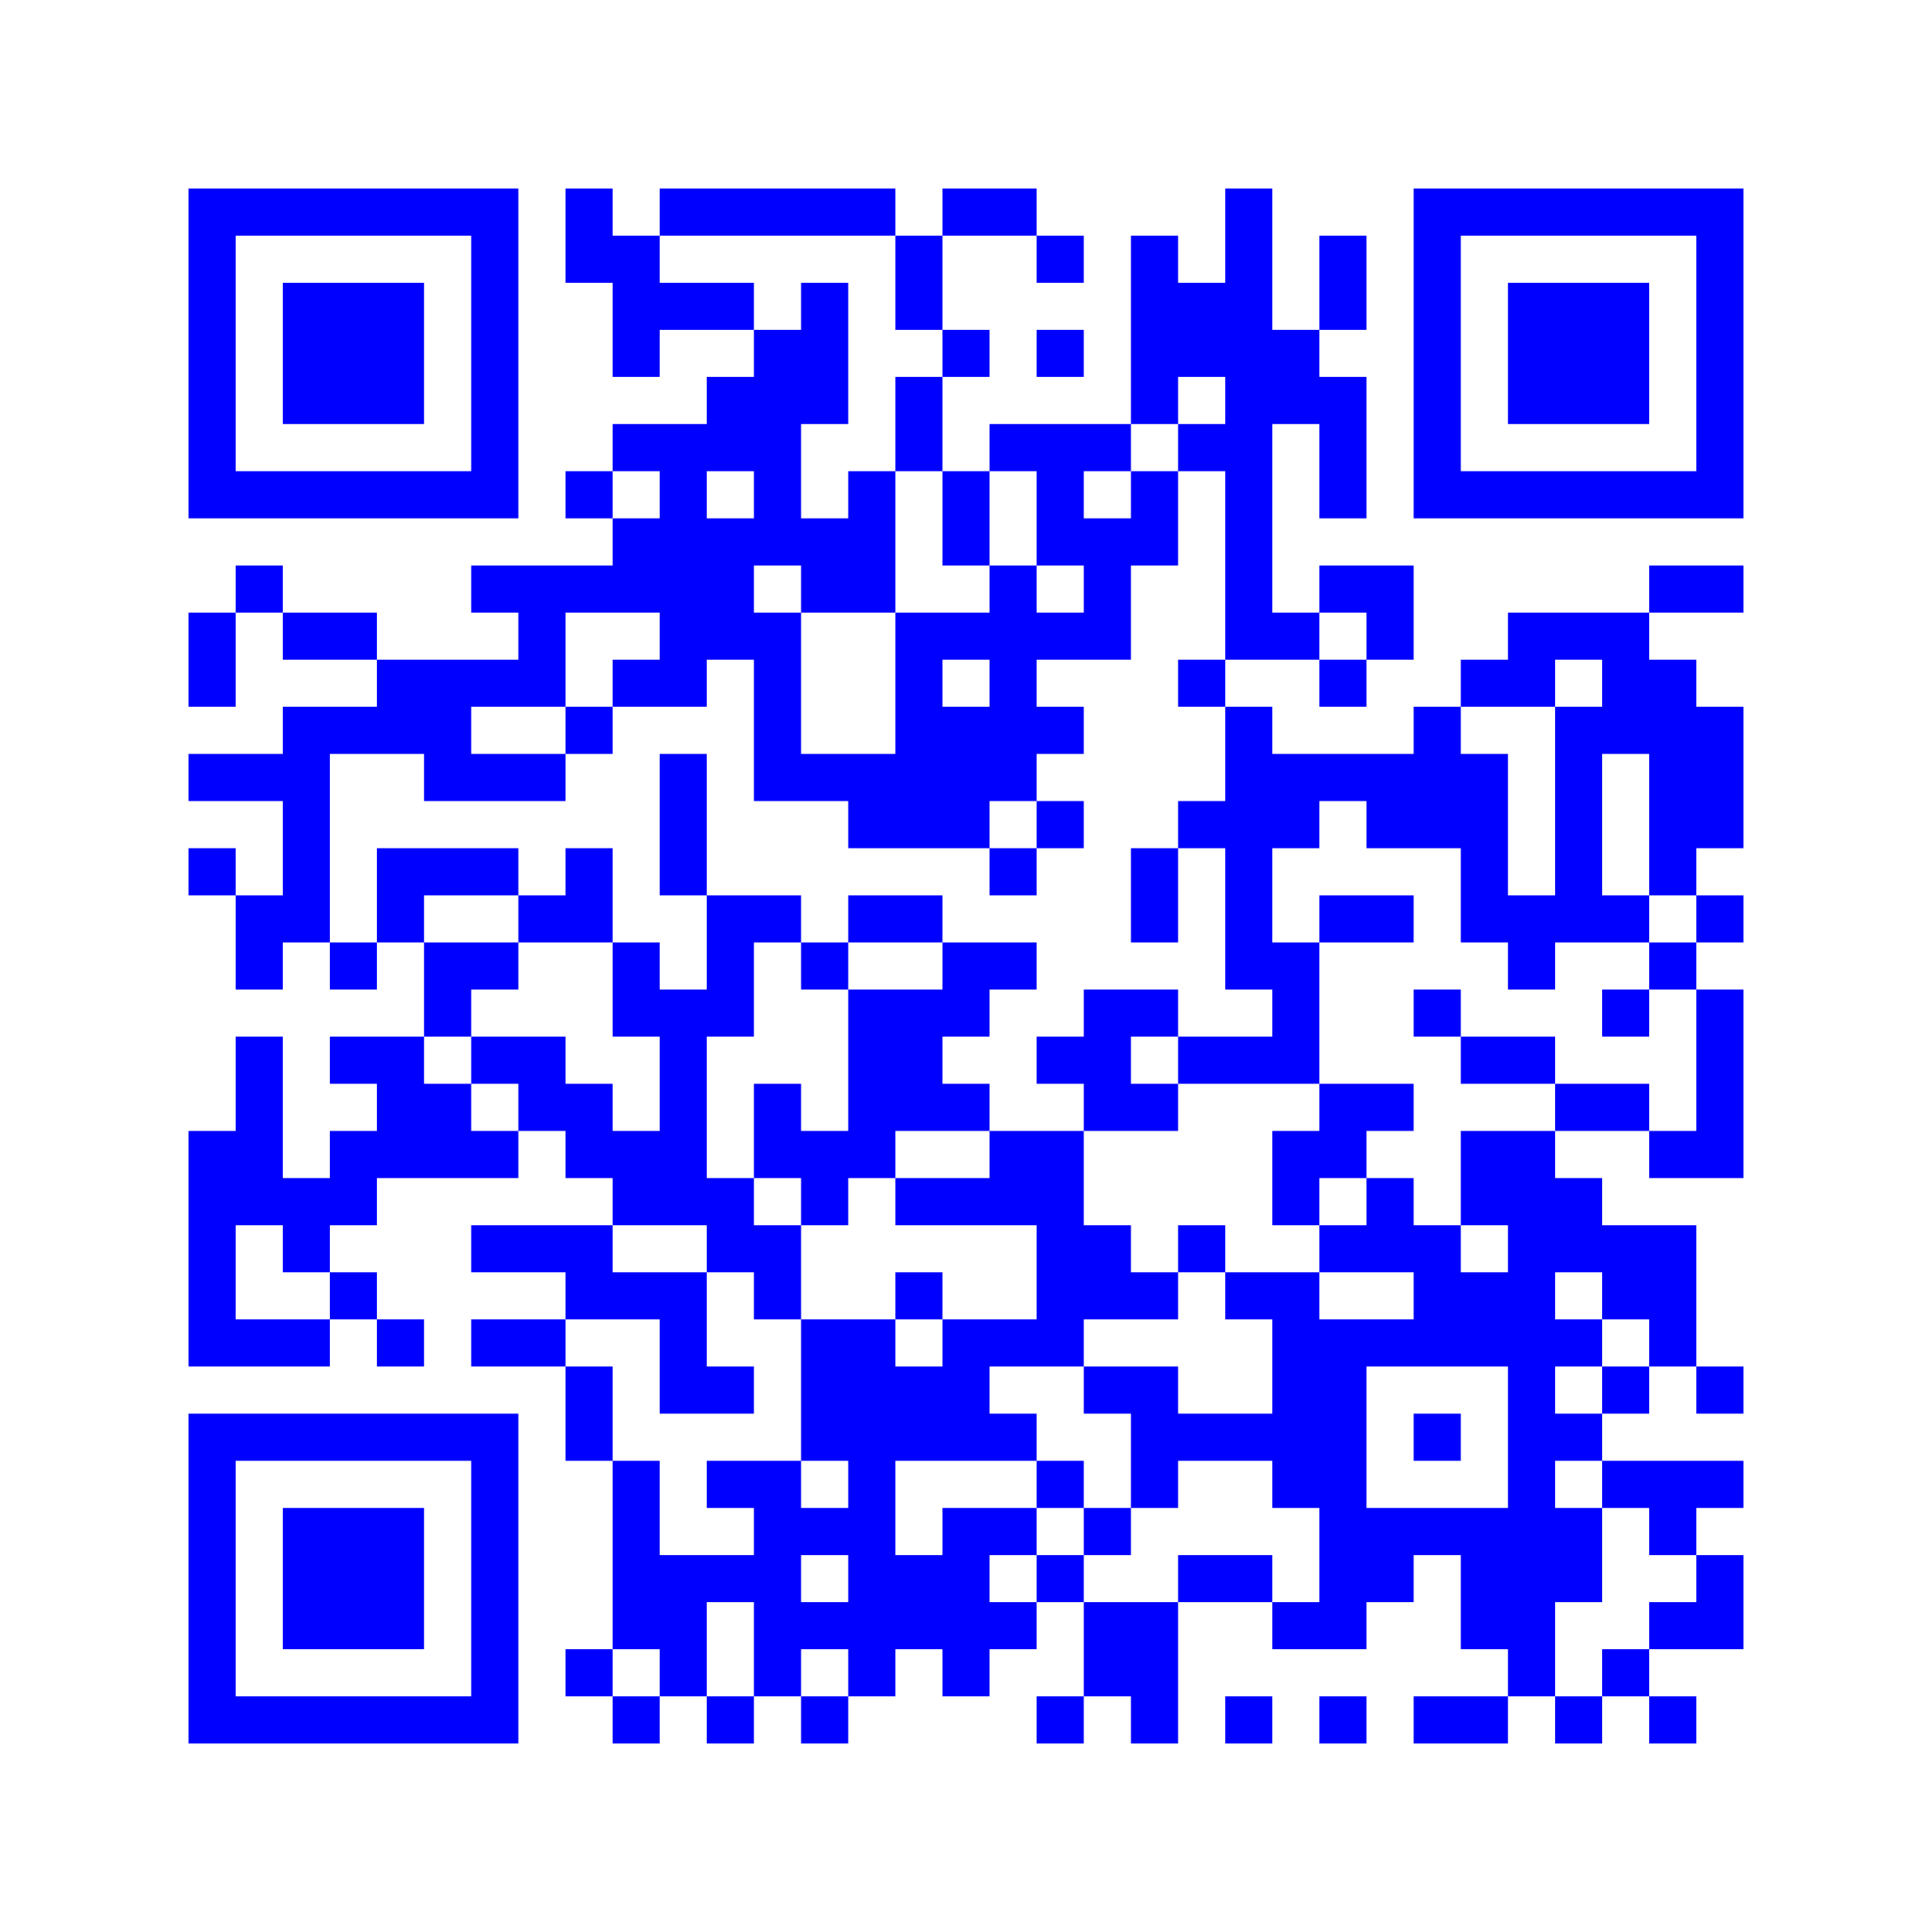 <svg width="205mm" height="205mm" version="1.1" viewBox="0 0 205 205" xmlns="http://www.w3.org/2000/svg"><path d="M20,20H25V25H20zM25,20H30V25H25zM30,20H35V25H30zM35,20H40V25H35zM40,20H45V25H40zM45,20H50V25H45zM50,20H55V25H50zM60,20H65V25H60zM70,20H75V25H70zM75,20H80V25H75zM80,20H85V25H80zM85,20H90V25H85zM90,20H95V25H90zM100,20H105V25H100zM105,20H110V25H105zM130,20H135V25H130zM150,20H155V25H150zM155,20H160V25H155zM160,20H165V25H160zM165,20H170V25H165zM170,20H175V25H170zM175,20H180V25H175zM180,20H185V25H180zM20,25H25V30H20zM50,25H55V30H50zM60,25H65V30H60zM65,25H70V30H65zM95,25H100V30H95zM110,25H115V30H110zM120,25H125V30H120zM130,25H135V30H130zM140,25H145V30H140zM150,25H155V30H150zM180,25H185V30H180zM20,30H25V35H20zM30,30H35V35H30zM35,30H40V35H35zM40,30H45V35H40zM50,30H55V35H50zM65,30H70V35H65zM70,30H75V35H70zM75,30H80V35H75zM85,30H90V35H85zM95,30H100V35H95zM120,30H125V35H120zM125,30H130V35H125zM130,30H135V35H130zM140,30H145V35H140zM150,30H155V35H150zM160,30H165V35H160zM165,30H170V35H165zM170,30H175V35H170zM180,30H185V35H180zM20,35H25V40H20zM30,35H35V40H30zM35,35H40V40H35zM40,35H45V40H40zM50,35H55V40H50zM65,35H70V40H65zM80,35H85V40H80zM85,35H90V40H85zM100,35H105V40H100zM110,35H115V40H110zM120,35H125V40H120zM125,35H130V40H125zM130,35H135V40H130zM135,35H140V40H135zM150,35H155V40H150zM160,35H165V40H160zM165,35H170V40H165zM170,35H175V40H170zM180,35H185V40H180zM20,40H25V45H20zM30,40H35V45H30zM35,40H40V45H35zM40,40H45V45H40zM50,40H55V45H50zM75,40H80V45H75zM80,40H85V45H80zM85,40H90V45H85zM95,40H100V45H95zM120,40H125V45H120zM130,40H135V45H130zM135,40H140V45H135zM140,40H145V45H140zM150,40H155V45H150zM160,40H165V45H160zM165,40H170V45H165zM170,40H175V45H170zM180,40H185V45H180zM20,45H25V50H20zM50,45H55V50H50zM65,45H70V50H65zM70,45H75V50H70zM75,45H80V50H75zM80,45H85V50H80zM95,45H100V50H95zM105,45H110V50H105zM110,45H115V50H110zM115,45H120V50H115zM125,45H130V50H125zM130,45H135V50H130zM140,45H145V50H140zM150,45H155V50H150zM180,45H185V50H180zM20,50H25V55H20zM25,50H30V55H25zM30,50H35V55H30zM35,50H40V55H35zM40,50H45V55H40zM45,50H50V55H45zM50,50H55V55H50zM60,50H65V55H60zM70,50H75V55H70zM80,50H85V55H80zM90,50H95V55H90zM100,50H105V55H100zM110,50H115V55H110zM120,50H125V55H120zM130,50H135V55H130zM140,50H145V55H140zM150,50H155V55H150zM155,50H160V55H155zM160,50H165V55H160zM165,50H170V55H165zM170,50H175V55H170zM175,50H180V55H175zM180,50H185V55H180zM65,55H70V60H65zM70,55H75V60H70zM75,55H80V60H75zM80,55H85V60H80zM85,55H90V60H85zM90,55H95V60H90zM100,55H105V60H100zM110,55H115V60H110zM115,55H120V60H115zM120,55H125V60H120zM130,55H135V60H130zM25,60H30V65H25zM50,60H55V65H50zM55,60H60V65H55zM60,60H65V65H60zM65,60H70V65H65zM70,60H75V65H70zM75,60H80V65H75zM85,60H90V65H85zM90,60H95V65H90zM105,60H110V65H105zM115,60H120V65H115zM130,60H135V65H130zM140,60H145V65H140zM145,60H150V65H145zM175,60H180V65H175zM180,60H185V65H180zM20,65H25V70H20zM30,65H35V70H30zM35,65H40V70H35zM55,65H60V70H55zM70,65H75V70H70zM75,65H80V70H75zM80,65H85V70H80zM95,65H100V70H95zM100,65H105V70H100zM105,65H110V70H105zM110,65H115V70H110zM115,65H120V70H115zM130,65H135V70H130zM135,65H140V70H135zM145,65H150V70H145zM160,65H165V70H160zM165,65H170V70H165zM170,65H175V70H170zM20,70H25V75H20zM40,70H45V75H40zM45,70H50V75H45zM50,70H55V75H50zM55,70H60V75H55zM65,70H70V75H65zM70,70H75V75H70zM80,70H85V75H80zM95,70H100V75H95zM105,70H110V75H105zM125,70H130V75H125zM140,70H145V75H140zM155,70H160V75H155zM160,70H165V75H160zM170,70H175V75H170zM175,70H180V75H175zM30,75H35V80H30zM35,75H40V80H35zM40,75H45V80H40zM45,75H50V80H45zM60,75H65V80H60zM80,75H85V80H80zM95,75H100V80H95zM100,75H105V80H100zM105,75H110V80H105zM110,75H115V80H110zM130,75H135V80H130zM150,75H155V80H150zM165,75H170V80H165zM170,75H175V80H170zM175,75H180V80H175zM180,75H185V80H180zM20,80H25V85H20zM25,80H30V85H25zM30,80H35V85H30zM45,80H50V85H45zM50,80H55V85H50zM55,80H60V85H55zM70,80H75V85H70zM80,80H85V85H80zM85,80H90V85H85zM90,80H95V85H90zM95,80H100V85H95zM100,80H105V85H100zM105,80H110V85H105zM130,80H135V85H130zM135,80H140V85H135zM140,80H145V85H140zM145,80H150V85H145zM150,80H155V85H150zM155,80H160V85H155zM165,80H170V85H165zM175,80H180V85H175zM180,80H185V85H180zM30,85H35V90H30zM70,85H75V90H70zM90,85H95V90H90zM95,85H100V90H95zM100,85H105V90H100zM110,85H115V90H110zM125,85H130V90H125zM130,85H135V90H130zM135,85H140V90H135zM145,85H150V90H145zM150,85H155V90H150zM155,85H160V90H155zM165,85H170V90H165zM175,85H180V90H175zM180,85H185V90H180zM20,90H25V95H20zM30,90H35V95H30zM40,90H45V95H40zM45,90H50V95H45zM50,90H55V95H50zM60,90H65V95H60zM70,90H75V95H70zM105,90H110V95H105zM120,90H125V95H120zM130,90H135V95H130zM155,90H160V95H155zM165,90H170V95H165zM175,90H180V95H175zM25,95H30V100H25zM30,95H35V100H30zM40,95H45V100H40zM55,95H60V100H55zM60,95H65V100H60zM75,95H80V100H75zM80,95H85V100H80zM90,95H95V100H90zM95,95H100V100H95zM120,95H125V100H120zM130,95H135V100H130zM140,95H145V100H140zM145,95H150V100H145zM155,95H160V100H155zM160,95H165V100H160zM165,95H170V100H165zM170,95H175V100H170zM180,95H185V100H180zM25,100H30V105H25zM35,100H40V105H35zM45,100H50V105H45zM50,100H55V105H50zM65,100H70V105H65zM75,100H80V105H75zM85,100H90V105H85zM100,100H105V105H100zM105,100H110V105H105zM130,100H135V105H130zM135,100H140V105H135zM160,100H165V105H160zM175,100H180V105H175zM45,105H50V110H45zM65,105H70V110H65zM70,105H75V110H70zM75,105H80V110H75zM90,105H95V110H90zM95,105H100V110H95zM100,105H105V110H100zM115,105H120V110H115zM120,105H125V110H120zM135,105H140V110H135zM150,105H155V110H150zM170,105H175V110H170zM180,105H185V110H180zM25,110H30V115H25zM35,110H40V115H35zM40,110H45V115H40zM50,110H55V115H50zM55,110H60V115H55zM70,110H75V115H70zM90,110H95V115H90zM95,110H100V115H95zM110,110H115V115H110zM115,110H120V115H115zM125,110H130V115H125zM130,110H135V115H130zM135,110H140V115H135zM155,110H160V115H155zM160,110H165V115H160zM180,110H185V115H180zM25,115H30V120H25zM40,115H45V120H40zM45,115H50V120H45zM55,115H60V120H55zM60,115H65V120H60zM70,115H75V120H70zM80,115H85V120H80zM90,115H95V120H90zM95,115H100V120H95zM100,115H105V120H100zM115,115H120V120H115zM120,115H125V120H120zM140,115H145V120H140zM145,115H150V120H145zM165,115H170V120H165zM170,115H175V120H170zM180,115H185V120H180zM20,120H25V125H20zM25,120H30V125H25zM35,120H40V125H35zM40,120H45V125H40zM45,120H50V125H45zM50,120H55V125H50zM60,120H65V125H60zM65,120H70V125H65zM70,120H75V125H70zM80,120H85V125H80zM85,120H90V125H85zM90,120H95V125H90zM105,120H110V125H105zM110,120H115V125H110zM135,120H140V125H135zM140,120H145V125H140zM155,120H160V125H155zM160,120H165V125H160zM175,120H180V125H175zM180,120H185V125H180zM20,125H25V130H20zM25,125H30V130H25zM30,125H35V130H30zM35,125H40V130H35zM65,125H70V130H65zM70,125H75V130H70zM75,125H80V130H75zM85,125H90V130H85zM95,125H100V130H95zM100,125H105V130H100zM105,125H110V130H105zM110,125H115V130H110zM135,125H140V130H135zM145,125H150V130H145zM155,125H160V130H155zM160,125H165V130H160zM165,125H170V130H165zM20,130H25V135H20zM30,130H35V135H30zM50,130H55V135H50zM55,130H60V135H55zM60,130H65V135H60zM75,130H80V135H75zM80,130H85V135H80zM110,130H115V135H110zM115,130H120V135H115zM125,130H130V135H125zM140,130H145V135H140zM145,130H150V135H145zM150,130H155V135H150zM160,130H165V135H160zM165,130H170V135H165zM170,130H175V135H170zM175,130H180V135H175zM20,135H25V140H20zM35,135H40V140H35zM60,135H65V140H60zM65,135H70V140H65zM70,135H75V140H70zM80,135H85V140H80zM95,135H100V140H95zM110,135H115V140H110zM115,135H120V140H115zM120,135H125V140H120zM130,135H135V140H130zM135,135H140V140H135zM150,135H155V140H150zM155,135H160V140H155zM160,135H165V140H160zM170,135H175V140H170zM175,135H180V140H175zM20,140H25V145H20zM25,140H30V145H25zM30,140H35V145H30zM40,140H45V145H40zM50,140H55V145H50zM55,140H60V145H55zM70,140H75V145H70zM85,140H90V145H85zM90,140H95V145H90zM100,140H105V145H100zM105,140H110V145H105zM110,140H115V145H110zM135,140H140V145H135zM140,140H145V145H140zM145,140H150V145H145zM150,140H155V145H150zM155,140H160V145H155zM160,140H165V145H160zM165,140H170V145H165zM175,140H180V145H175zM60,145H65V150H60zM70,145H75V150H70zM75,145H80V150H75zM85,145H90V150H85zM90,145H95V150H90zM95,145H100V150H95zM100,145H105V150H100zM115,145H120V150H115zM120,145H125V150H120zM135,145H140V150H135zM140,145H145V150H140zM160,145H165V150H160zM170,145H175V150H170zM180,145H185V150H180zM20,150H25V155H20zM25,150H30V155H25zM30,150H35V155H30zM35,150H40V155H35zM40,150H45V155H40zM45,150H50V155H45zM50,150H55V155H50zM60,150H65V155H60zM85,150H90V155H85zM90,150H95V155H90zM95,150H100V155H95zM100,150H105V155H100zM105,150H110V155H105zM120,150H125V155H120zM125,150H130V155H125zM130,150H135V155H130zM135,150H140V155H135zM140,150H145V155H140zM150,150H155V155H150zM160,150H165V155H160zM165,150H170V155H165zM20,155H25V160H20zM50,155H55V160H50zM65,155H70V160H65zM75,155H80V160H75zM80,155H85V160H80zM90,155H95V160H90zM110,155H115V160H110zM120,155H125V160H120zM135,155H140V160H135zM140,155H145V160H140zM160,155H165V160H160zM170,155H175V160H170zM175,155H180V160H175zM180,155H185V160H180zM20,160H25V165H20zM30,160H35V165H30zM35,160H40V165H35zM40,160H45V165H40zM50,160H55V165H50zM65,160H70V165H65zM80,160H85V165H80zM85,160H90V165H85zM90,160H95V165H90zM100,160H105V165H100zM105,160H110V165H105zM115,160H120V165H115zM140,160H145V165H140zM145,160H150V165H145zM150,160H155V165H150zM155,160H160V165H155zM160,160H165V165H160zM165,160H170V165H165zM175,160H180V165H175zM20,165H25V170H20zM30,165H35V170H30zM35,165H40V170H35zM40,165H45V170H40zM50,165H55V170H50zM65,165H70V170H65zM70,165H75V170H70zM75,165H80V170H75zM80,165H85V170H80zM90,165H95V170H90zM95,165H100V170H95zM100,165H105V170H100zM110,165H115V170H110zM125,165H130V170H125zM130,165H135V170H130zM140,165H145V170H140zM145,165H150V170H145zM155,165H160V170H155zM160,165H165V170H160zM165,165H170V170H165zM180,165H185V170H180zM20,170H25V175H20zM30,170H35V175H30zM35,170H40V175H35zM40,170H45V175H40zM50,170H55V175H50zM65,170H70V175H65zM70,170H75V175H70zM80,170H85V175H80zM85,170H90V175H85zM90,170H95V175H90zM95,170H100V175H95zM100,170H105V175H100zM105,170H110V175H105zM115,170H120V175H115zM120,170H125V175H120zM135,170H140V175H135zM140,170H145V175H140zM155,170H160V175H155zM160,170H165V175H160zM175,170H180V175H175zM180,170H185V175H180zM20,175H25V180H20zM50,175H55V180H50zM60,175H65V180H60zM70,175H75V180H70zM80,175H85V180H80zM90,175H95V180H90zM100,175H105V180H100zM115,175H120V180H115zM120,175H125V180H120zM160,175H165V180H160zM170,175H175V180H170zM20,180H25V185H20zM25,180H30V185H25zM30,180H35V185H30zM35,180H40V185H35zM40,180H45V185H40zM45,180H50V185H45zM50,180H55V185H50zM65,180H70V185H65zM75,180H80V185H75zM85,180H90V185H85zM110,180H115V185H110zM120,180H125V185H120zM130,180H135V185H130zM140,180H145V185H140zM150,180H155V185H150zM155,180H160V185H155zM165,180H170V185H165zM175,180H180V185H175z" id="qr-path" fill="#0000ff" fill-opacity="1" fill-rule="nonzero" stroke="none"/></svg>